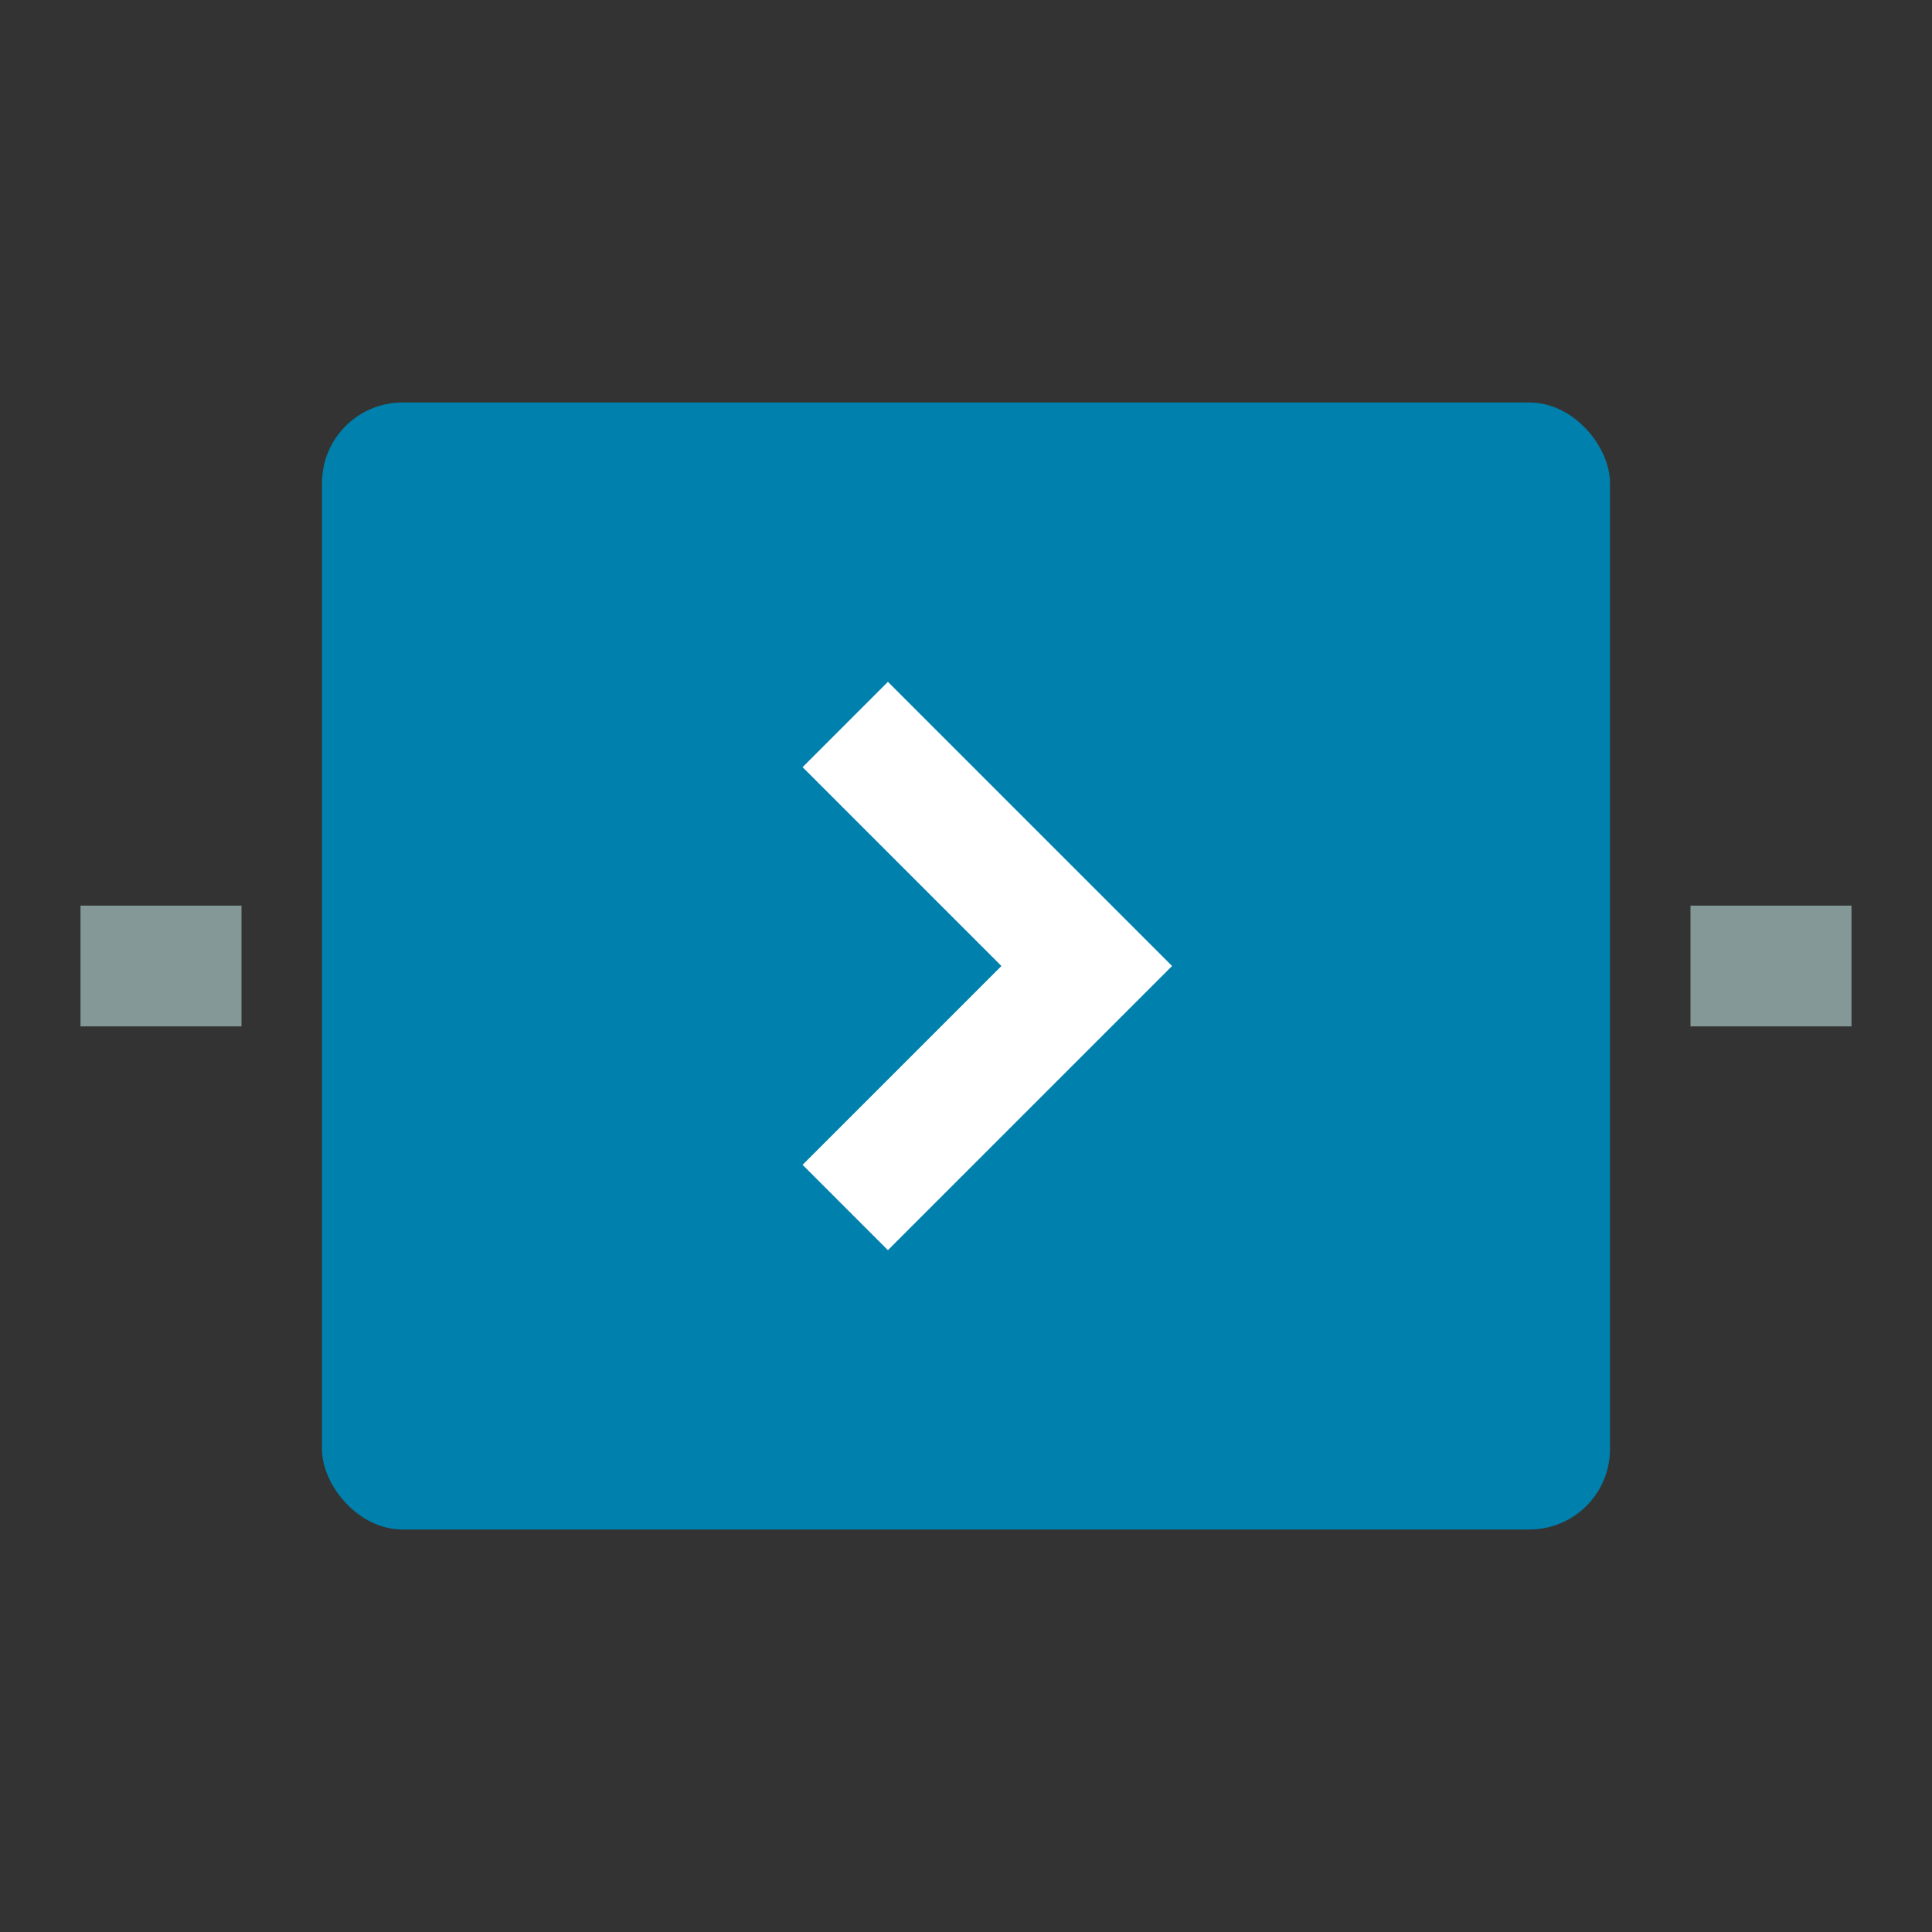 <svg fill="none" viewBox="0 0 24 24" xmlns="http://www.w3.org/2000/svg">
  <rect x="0" y="0" width="24" height="24" fill="#333333" stroke="none"/>
  <path fill="#849997" d="M1 12.75h2v-1.5H1v1.5Zm20 0h2v-1.5h-2v1.5Z" clip-rule="evenodd"/>
  <rect width="16" height="14" x="4" y="5" fill="#0080AD" rx="1"/>
  <path fill="#fff" d="M12.44 12 9.97 9.53l1.06-1.06L14.56 12l-3.53 3.53-1.06-1.06L12.44 12Z" clip-rule="evenodd"/>
</svg>
